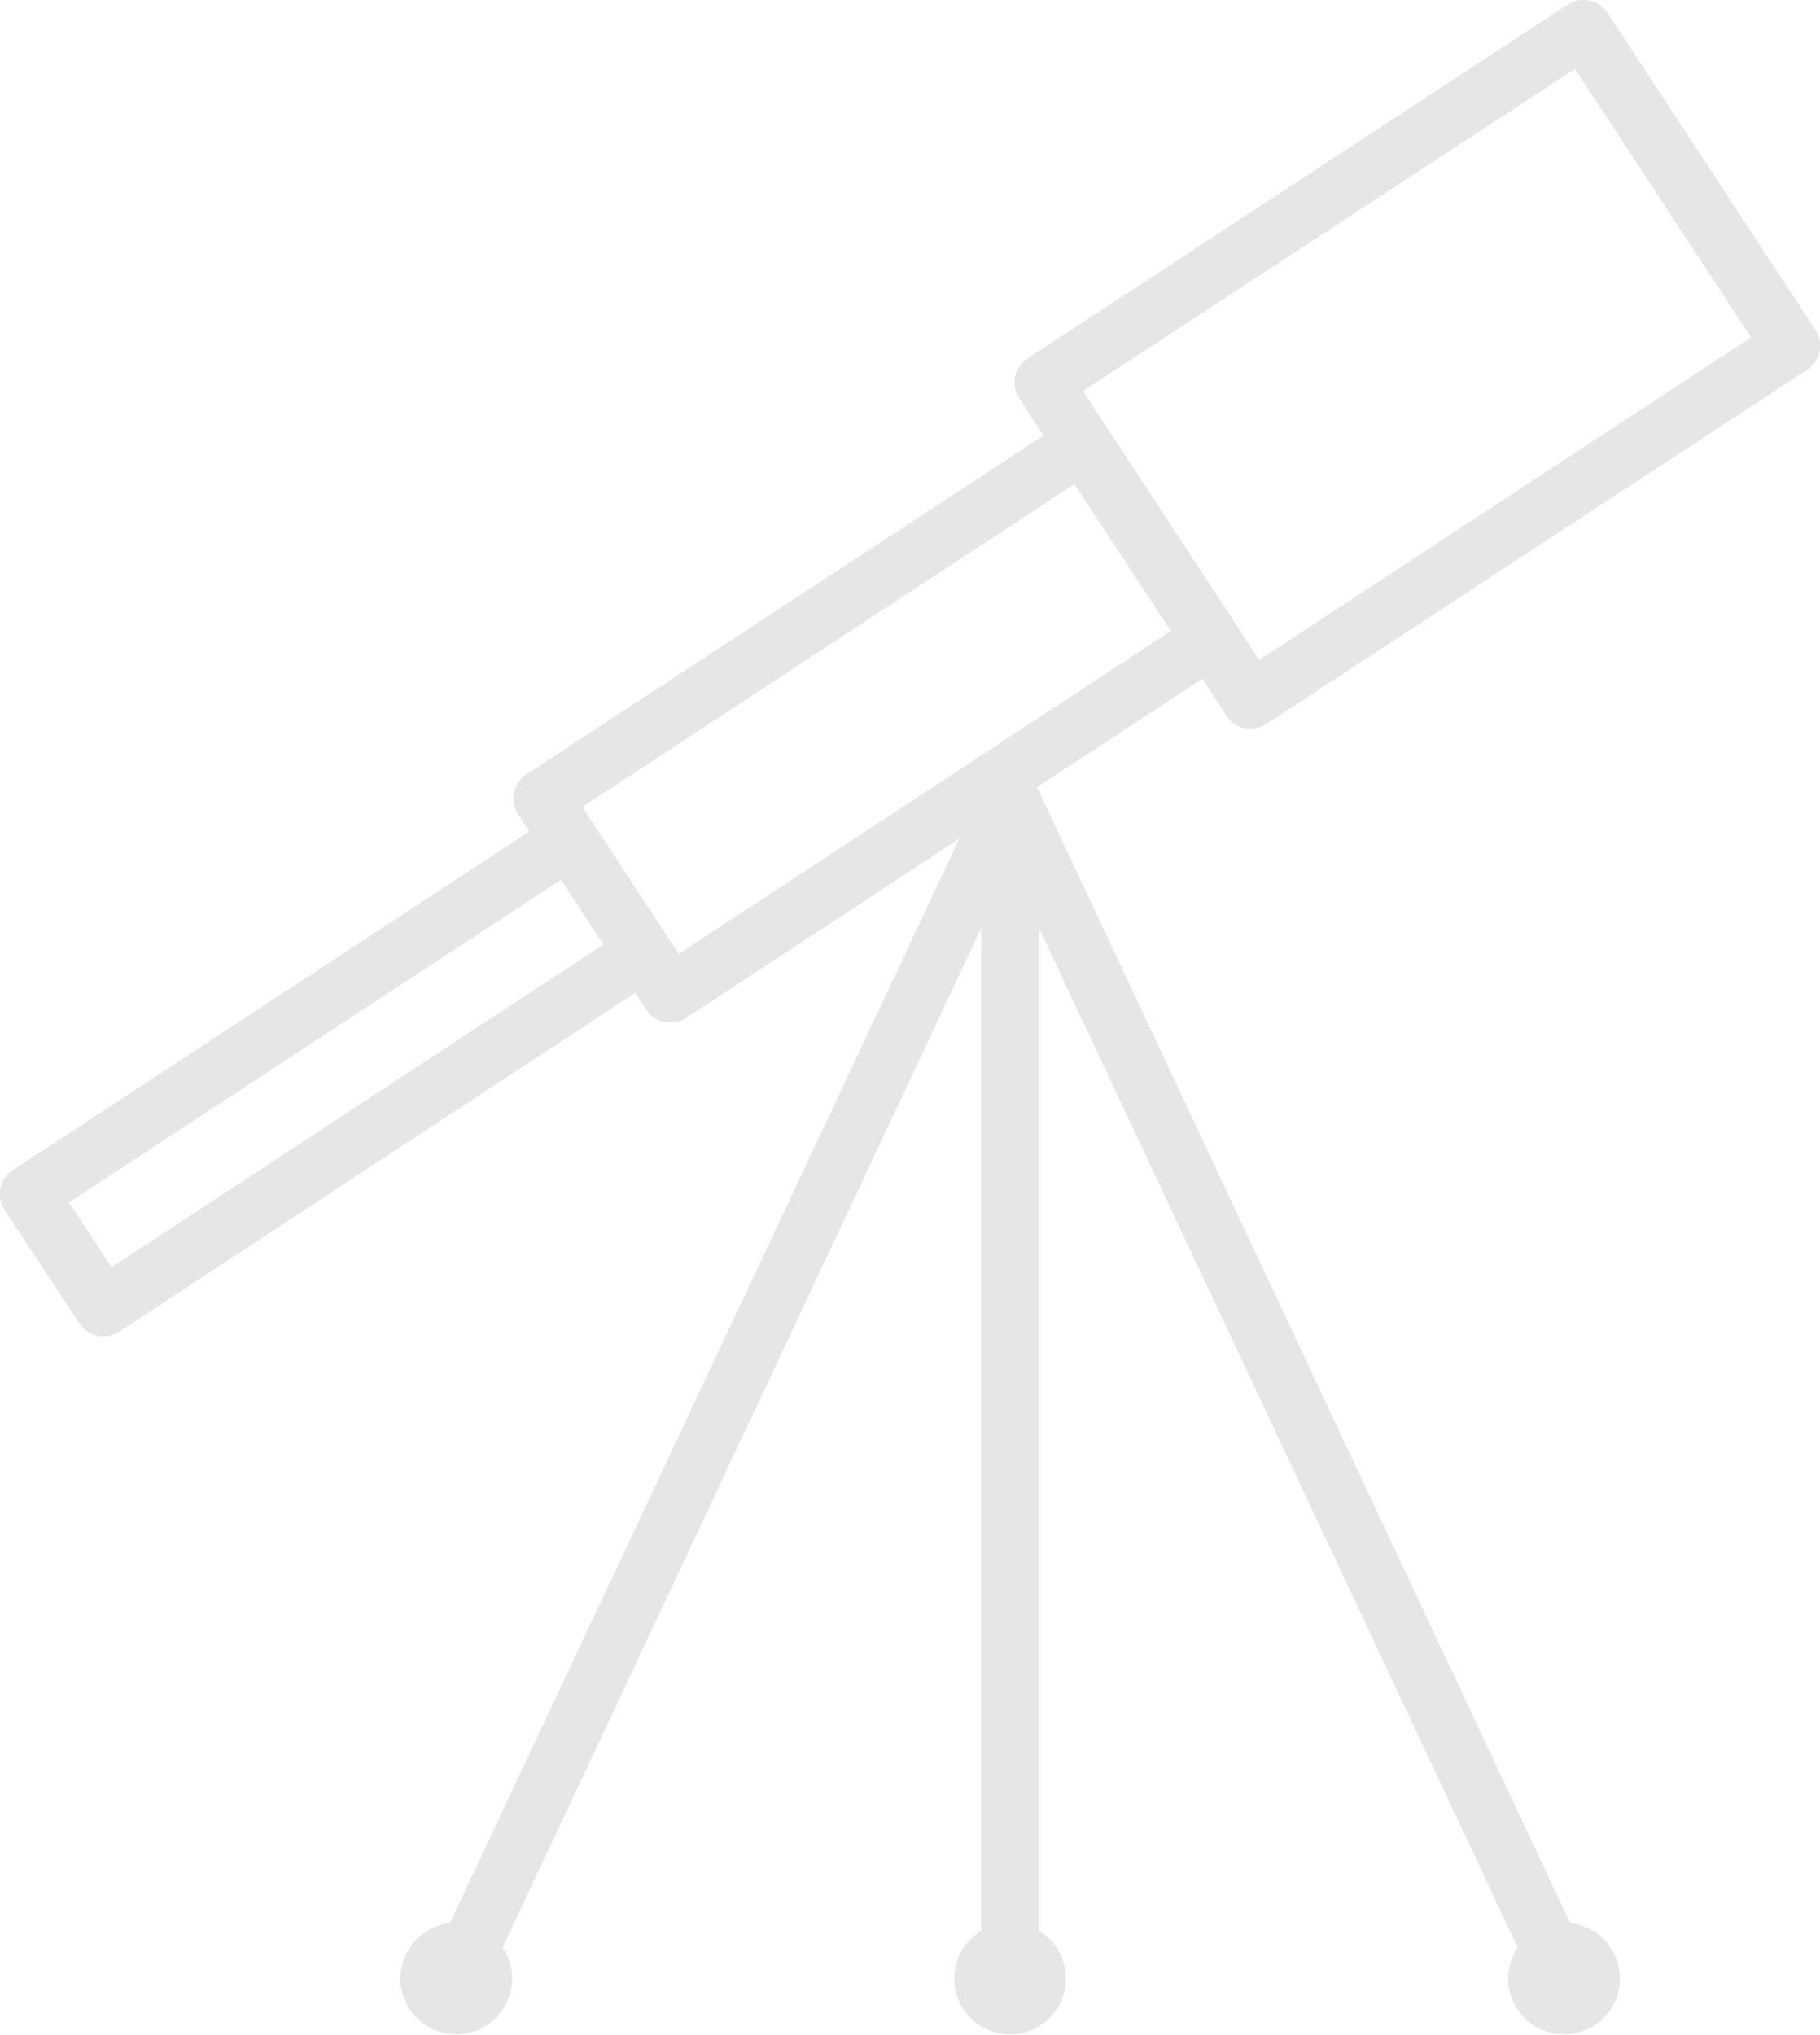 <svg xmlns="http://www.w3.org/2000/svg" version="1.1" viewBox="0 0 97.76 109.28">
 <title>Asset 16</title>
 <g style="fill:#e6e6e6" data-name="Layer 2">
  <g style="fill:#e6e6e6" data-name="Layer 1">
   <path style="fill:#e6e6e6" d="m97.51 17.71-11.16-17.01a1.55 1.55 0 0 0 -2.15 -0.45l-29 19a1.55 1.55 0 0 0 -0.45 2.15l1.29 2-27.76 18.19a1.6 1.6 0 0 0 -0.67 1 1.54 1.54 0 0 0 0.23 1.16l0.59 0.91-27.73 18.18a1.54 1.54 0 0 0 -0.44 2.16l4 6.07a1.56 1.56 0 0 0 1.3 0.7 1.58 1.58 0 0 0 0.85 -0.25l27.71-18.2 0.6 0.91a1.48 1.48 0 0 0 1 0.67 1.63 1.63 0 0 0 0.31 0 1.57 1.57 0 0 0 0.86 -0.25l14.64-9.61-27.36 58.24a3 3 0 1 0 2.83 1.31l25.7-54.74v53.85a3 3 0 1 0 3.11 0v-53.85l25.71 54.74a3 3 0 1 0 2.82 -1.31l-28.64-61 8.89-5.83 1.29 2a1.61 1.61 0 0 0 1 0.67 1.73 1.73 0 0 0 0.32 0 1.52 1.52 0 0 0 0.8 -0.22l29-19a1.55 1.55 0 0 0 0.51 -2.19zm-91.51 50.35-2.3-3.48 26.43-17.33l2.28 3.48zm30.46-16.83l-5.18-7.89 26.43-17.34 3.41 5.19 1.77 2.7zm31.17-15.78l-1.29-2-0.12-0.17-8.05-12.28 26.43-17.3 9.46 14.42z"/>
  </g>
 </g>
</svg>

